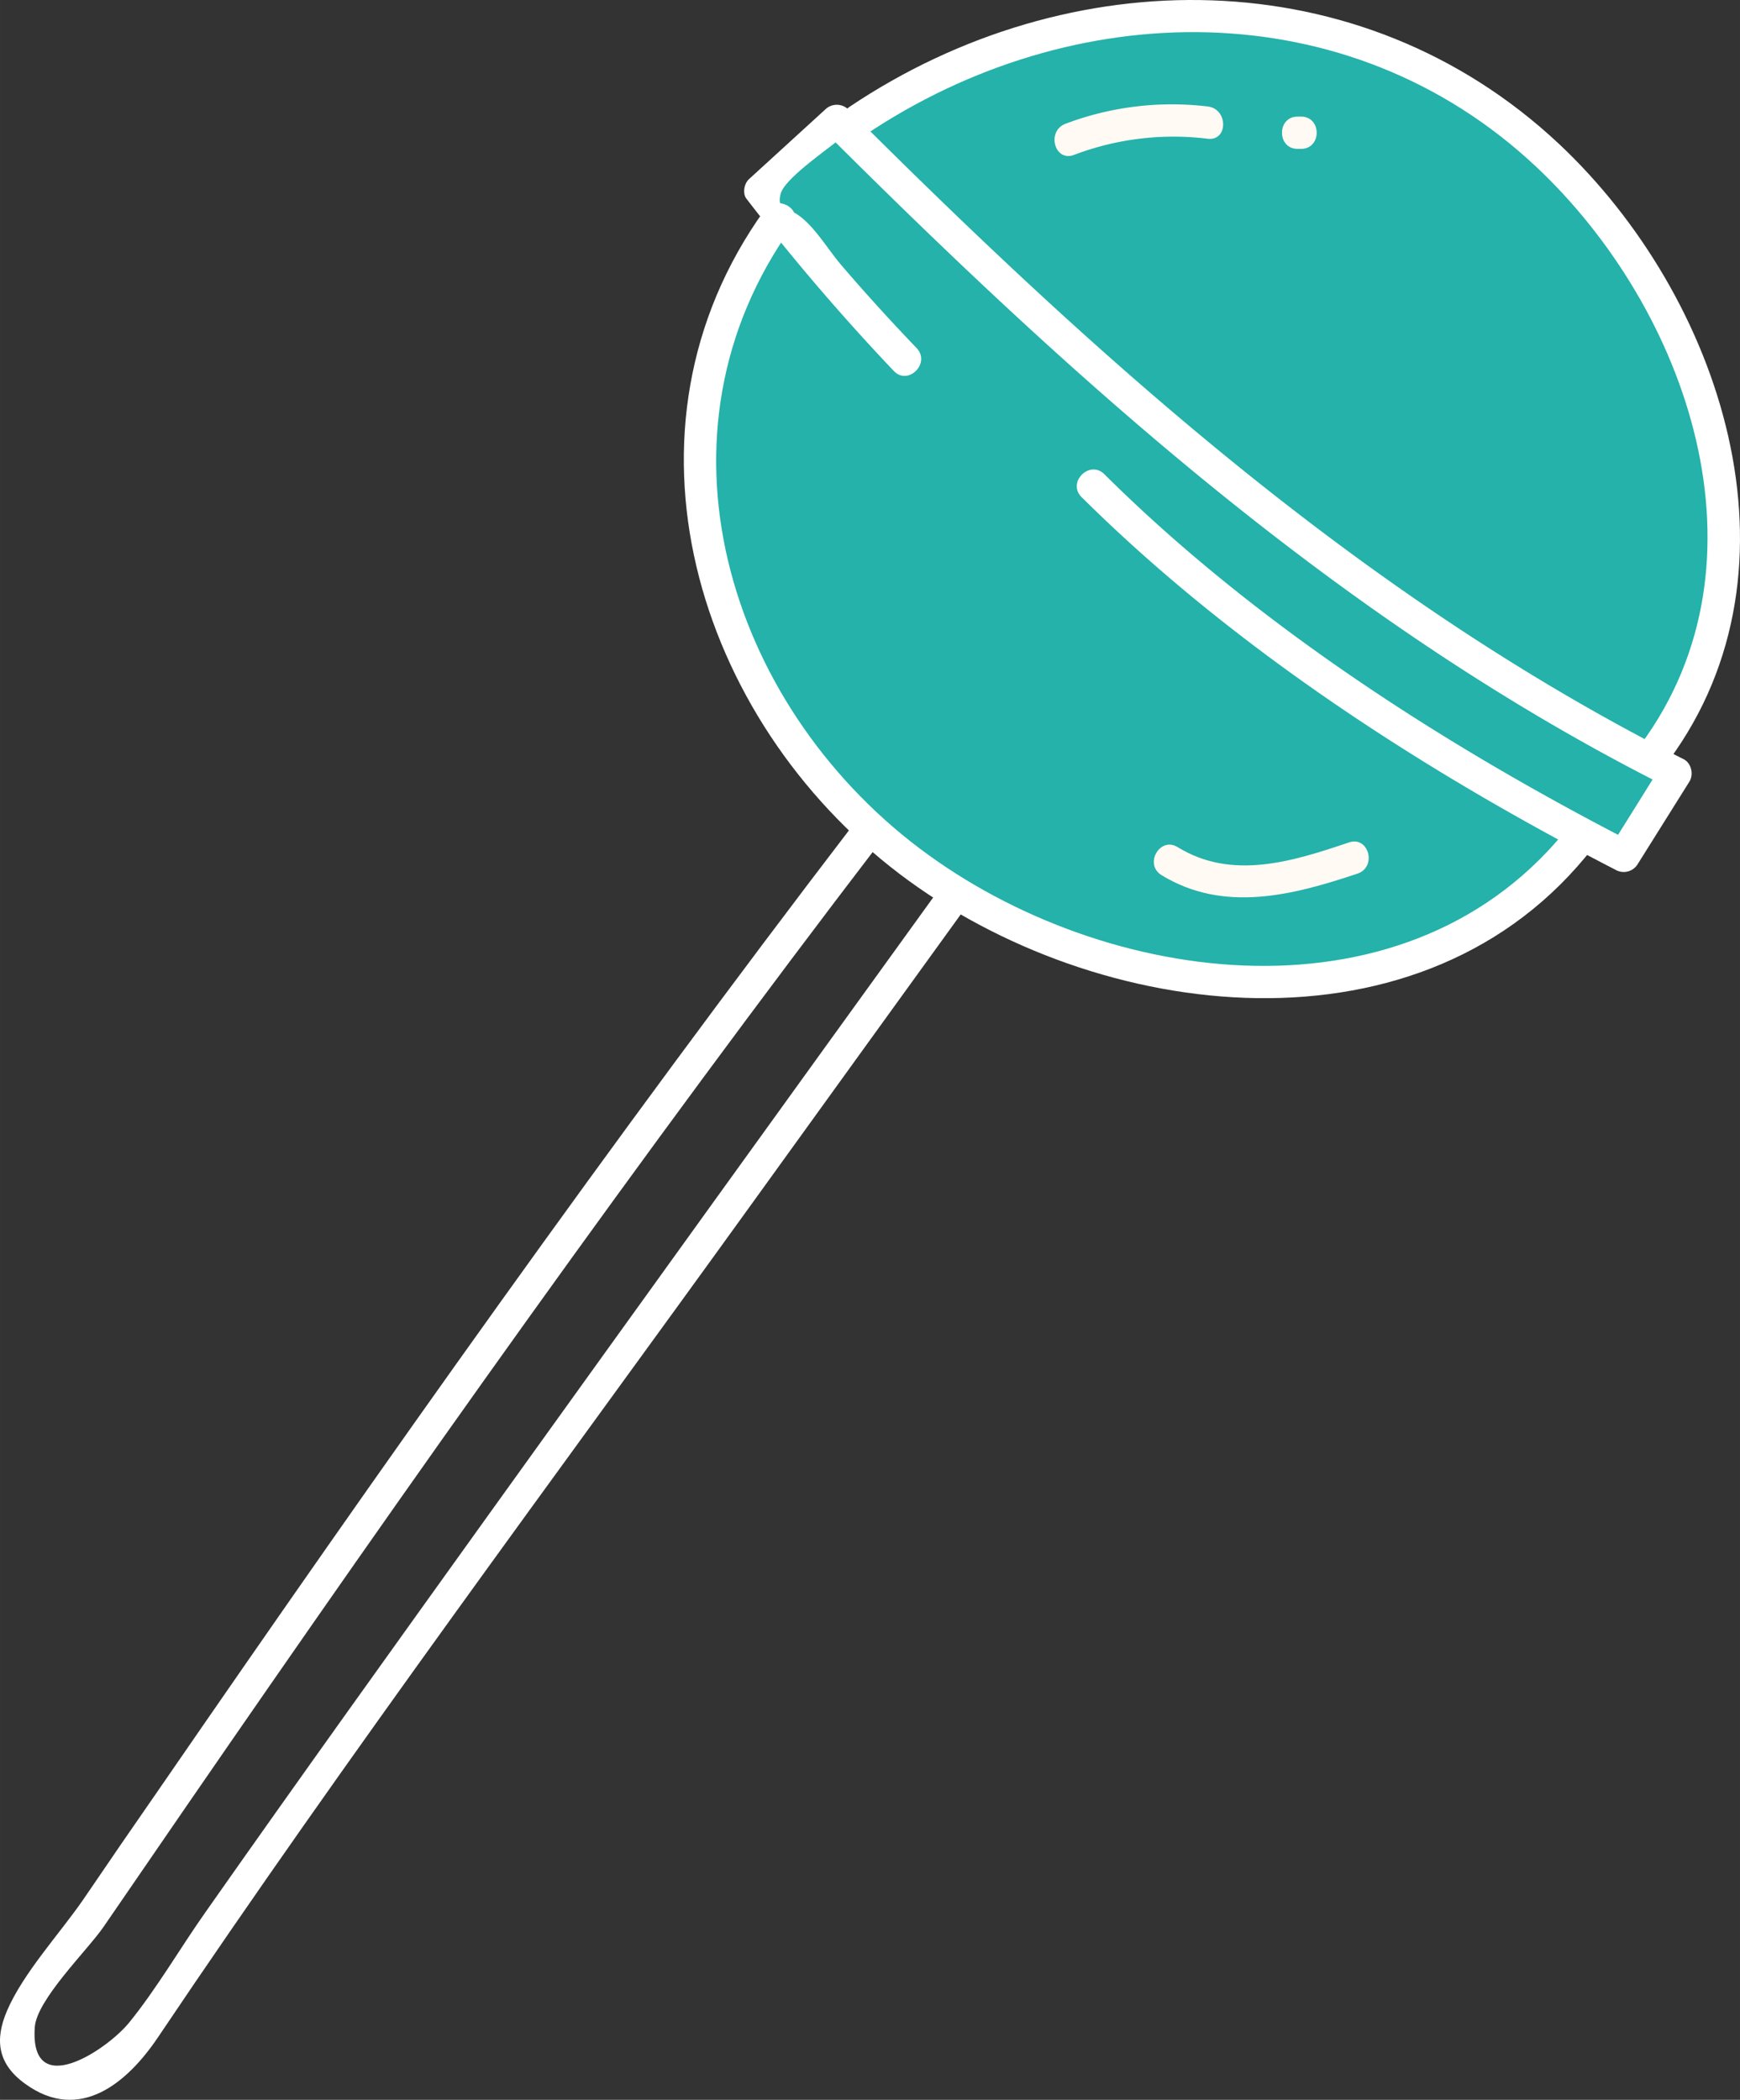 <svg xmlns="http://www.w3.org/2000/svg" width="895" height="1080" viewBox="0.008 0.033 894.943 1079.937" style=""><rect x="0.008" y="0.033" width="894.943" height="1079.937" fill="#333333" stroke="none"/><g><title>icons198_386127264</title><g data-name="Layer 2"><g fill="#24b2aa"><path d="M814.2 429l-.3.6c-28.2 39.8-90.5 68.2-138.8 74.7s-97.9-3.6-142.4-23.3c-68.8-30.3-128.4-84.8-156.5-154.5S354.8 172 400.4 112.2l1-.8L391.1 98l39.3-35.9.2.2c3.5 3.6 61.9 61.6 170.2 159.6 87.4 79 197.5 141.9 241.6 165.5 12.3 6.7 19.4 10.3 19.4 10.3l-26.6 42.6c-5.9-3-13-6.8-21-11.3z"></path><path d="M760.6 51.5c117.2 79.9 165.1 239.6 90.6 335.5l-8.8.4c-44.1-23.6-154.2-86.5-241.6-165.5-108.3-98-166.7-156-170.2-159.6l10.5-.2c69.2-47.9 202.3-90.5 319.5-10.6z"></path></g><path d="M393.2 108.1c-81.2 113-35.3 261.8 69.5 341.4 101.5 77 270.3 98 357-14 6.5-8.4-5.2-20.2-11.7-11.7-81.9 105.6-239.4 84.8-335.1 12.5C374 361.6 331 222.9 407.5 116.4c6.3-8.6-8.1-16.9-14.3-8.3z" fill="#fff"></path><path d="M471.5 179.1c-13.2-13.8-26.1-27.9-38.5-42.4-6.6-7.6-12.6-18-20.4-24.5s-13.2-3.9-11.1-12.4S428.6 75 436.3 68h-11.8c130.2 129.9 267.6 253.6 433.1 336.8l-3-11.3q-13.2 21.3-26.6 42.6l11.4-3c-96.9-49.9-194-112.3-271.4-189.2-7.6-7.5-19.3 4.2-11.7 11.8 78.5 77.9 176.5 141.2 274.7 191.7a8.4 8.4 0 0 0 11.3-2.9l26.7-42.6c2.2-3.7.9-9.4-3-11.4-164.2-82.6-300.6-205.3-429.7-334.2a8.5 8.5 0 0 0-11.8 0l-39.3 35.9c-2.4 2.2-3.4 7.2-1.3 10a1123.9 1123.9 0 0 0 75.8 88.6c7.4 7.8 19.1-4 11.8-11.7z" fill="#fff"></path><path d="M445.2 69.3C551.8-2.2 693.2-5 789.9 85.6c78.5 73.6 123.4 203.1 54.1 297.2-6.3 8.6 8.1 16.9 14.3 8.4 73.6-99.9 26.9-239-56.6-317.3-102-95.5-251.9-94.7-364.8-18.9-8.9 5.9-.6 20.3 8.3 14.3z" fill="#fff"></path><path d="M438.7 424.4C315 586 197.5 752.2 82.1 919.8Q62.3 948.3 42.8 977c-12 17.4-30.9 37.8-39.2 57.2-6.4 15-4.8 27.3 9.3 37.5 28.2 20.5 52.8-.8 68.3-23.8 98.5-146.6 204.4-288.5 307.6-431.7q55.1-76.4 110.2-152.6c6.2-8.7-8.2-17-14.4-8.4Q368.4 616 252.7 777.1c-49.2 68.6-98.4 137.1-146.9 206.2-13.2 18.7-25.1 39.4-39.5 57.1-11.4 13.9-51.1 40.5-48.4 2.2 1-14.2 27.2-39.7 35.3-51.5l43.2-62.9C211.8 760.6 329.3 594.4 453 432.8c6.5-8.5-7.9-16.8-14.3-8.4z" fill="#fff"></path><path d="M552.4 79.7a144.1 144.1 0 0 1 68.8-8.3c10.6 1.2 10.5-15.4 0-16.6a154.8 154.8 0 0 0-73.2 8.9c-9.9 3.8-5.6 19.8 4.4 16z" fill="#fffaf3"></path><path d="M667.4 76.6h1.8c10.7 0 10.7-16.6 0-16.6h-1.8c-10.7 0-10.7 16.6 0 16.6z" fill="#fffaf3"></path><path d="M597.4 450.1c32 19.6 67.5 10.4 100.9-.8 10-3.4 5.7-19.5-4.5-16-28.8 9.7-60 19.7-88.1 2.4-9.1-5.6-17.4 8.8-8.3 14.4z" fill="#fffaf3"></path></g></g></svg>